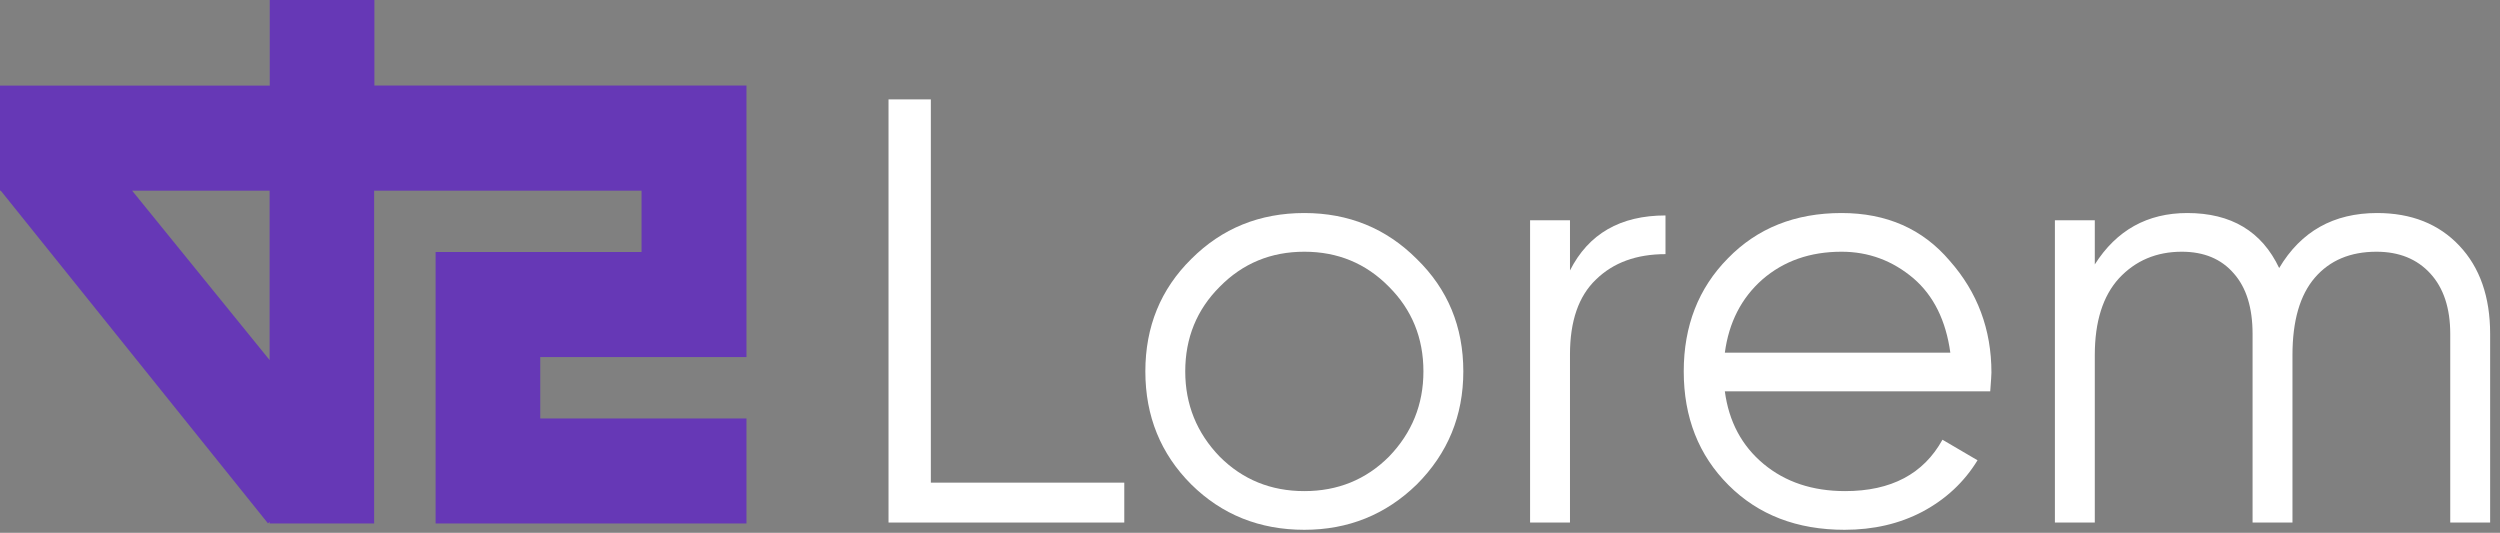 <svg width="244" height="52" viewBox="0 0 244 52" fill="none" xmlns="http://www.w3.org/2000/svg">
<rect x="0" y="0" width="244" height="52" fill="#808080" stroke="none"/>
<g id="Group 5464">
<path id="Vector" fill-rule="evenodd" clip-rule="evenodd" d="M42.514 51.088L72.855 51.088V40.839L52.728 40.839V34.847L72.855 34.847V8.35L36.542 8.35V0L26.328 0V8.357L0 8.357L0 18.606H0.072L26.158 51.084L26.315 50.927V51.088H36.516V18.606H62.615V24.598H42.514V51.088ZM26.315 35.142L12.892 18.606H26.315L26.315 35.142Z" fill="#6638B6"/>
<g id="Lorem">
<path d="M90.85 9.7V47.106H109.73V51H86.72V9.7H90.85Z" fill="white"/>
<path d="M138.277 47.283C135.248 50.233 131.59 51.708 127.303 51.708C122.937 51.708 119.259 50.233 116.27 47.283C113.28 44.294 111.786 40.616 111.786 36.25C111.786 31.884 113.28 28.226 116.27 25.276C119.259 22.287 122.937 20.792 127.303 20.792C131.629 20.792 135.287 22.287 138.277 25.276C141.305 28.226 142.82 31.884 142.82 36.25C142.82 40.577 141.305 44.254 138.277 47.283ZM119.043 44.569C121.285 46.811 124.038 47.932 127.303 47.932C130.567 47.932 133.321 46.811 135.563 44.569C137.805 42.248 138.926 39.475 138.926 36.25C138.926 32.985 137.805 30.232 135.563 27.99C133.321 25.709 130.567 24.568 127.303 24.568C124.038 24.568 121.285 25.709 119.043 27.99C116.801 30.232 115.68 32.985 115.68 36.25C115.68 39.475 116.801 42.248 119.043 44.569Z" fill="white"/>
<path d="M153.23 21.5V26.397C155.039 22.818 158.147 21.028 162.552 21.028V24.804C159.72 24.804 157.458 25.63 155.767 27.282C154.076 28.895 153.23 31.333 153.23 34.598V51H149.336V21.5H153.23Z" fill="white"/>
<path d="M179.732 20.792C184.137 20.792 187.657 22.346 190.293 25.453C193.007 28.521 194.364 32.159 194.364 36.368C194.364 36.565 194.324 37.174 194.246 38.197H168.345C168.738 41.147 169.997 43.507 172.121 45.277C174.245 47.047 176.9 47.932 180.086 47.932C184.57 47.932 187.736 46.26 189.585 42.917L193.007 44.923C191.709 47.047 189.919 48.719 187.638 49.938C185.396 51.118 182.859 51.708 180.027 51.708C175.385 51.708 171.609 50.253 168.699 47.342C165.788 44.431 164.333 40.734 164.333 36.25C164.333 31.805 165.768 28.128 168.64 25.217C171.511 22.267 175.208 20.792 179.732 20.792ZM179.732 24.568C176.664 24.568 174.087 25.473 172.003 27.282C169.957 29.091 168.738 31.471 168.345 34.421H190.352C189.919 31.274 188.719 28.855 186.753 27.164C184.707 25.433 182.367 24.568 179.732 24.568Z" fill="white"/>
<path d="M232.005 20.792C235.348 20.792 238.023 21.854 240.029 23.978C242.035 26.102 243.038 28.973 243.038 32.592V51H239.144V32.592C239.144 30.075 238.495 28.108 237.197 26.692C235.899 25.276 234.148 24.568 231.946 24.568C229.389 24.568 227.383 25.414 225.928 27.105C224.472 28.796 223.745 31.314 223.745 34.657V51H219.851V32.592C219.851 30.035 219.241 28.069 218.022 26.692C216.802 25.276 215.111 24.568 212.948 24.568C210.47 24.568 208.424 25.433 206.812 27.164C205.238 28.895 204.452 31.392 204.452 34.657V51H200.558V21.5H204.452V25.807C206.576 22.464 209.585 20.792 213.479 20.792C217.766 20.792 220.755 22.582 222.447 26.161C224.571 22.582 227.757 20.792 232.005 20.792Z" fill="white"/>
</g>
</g>
</svg>

